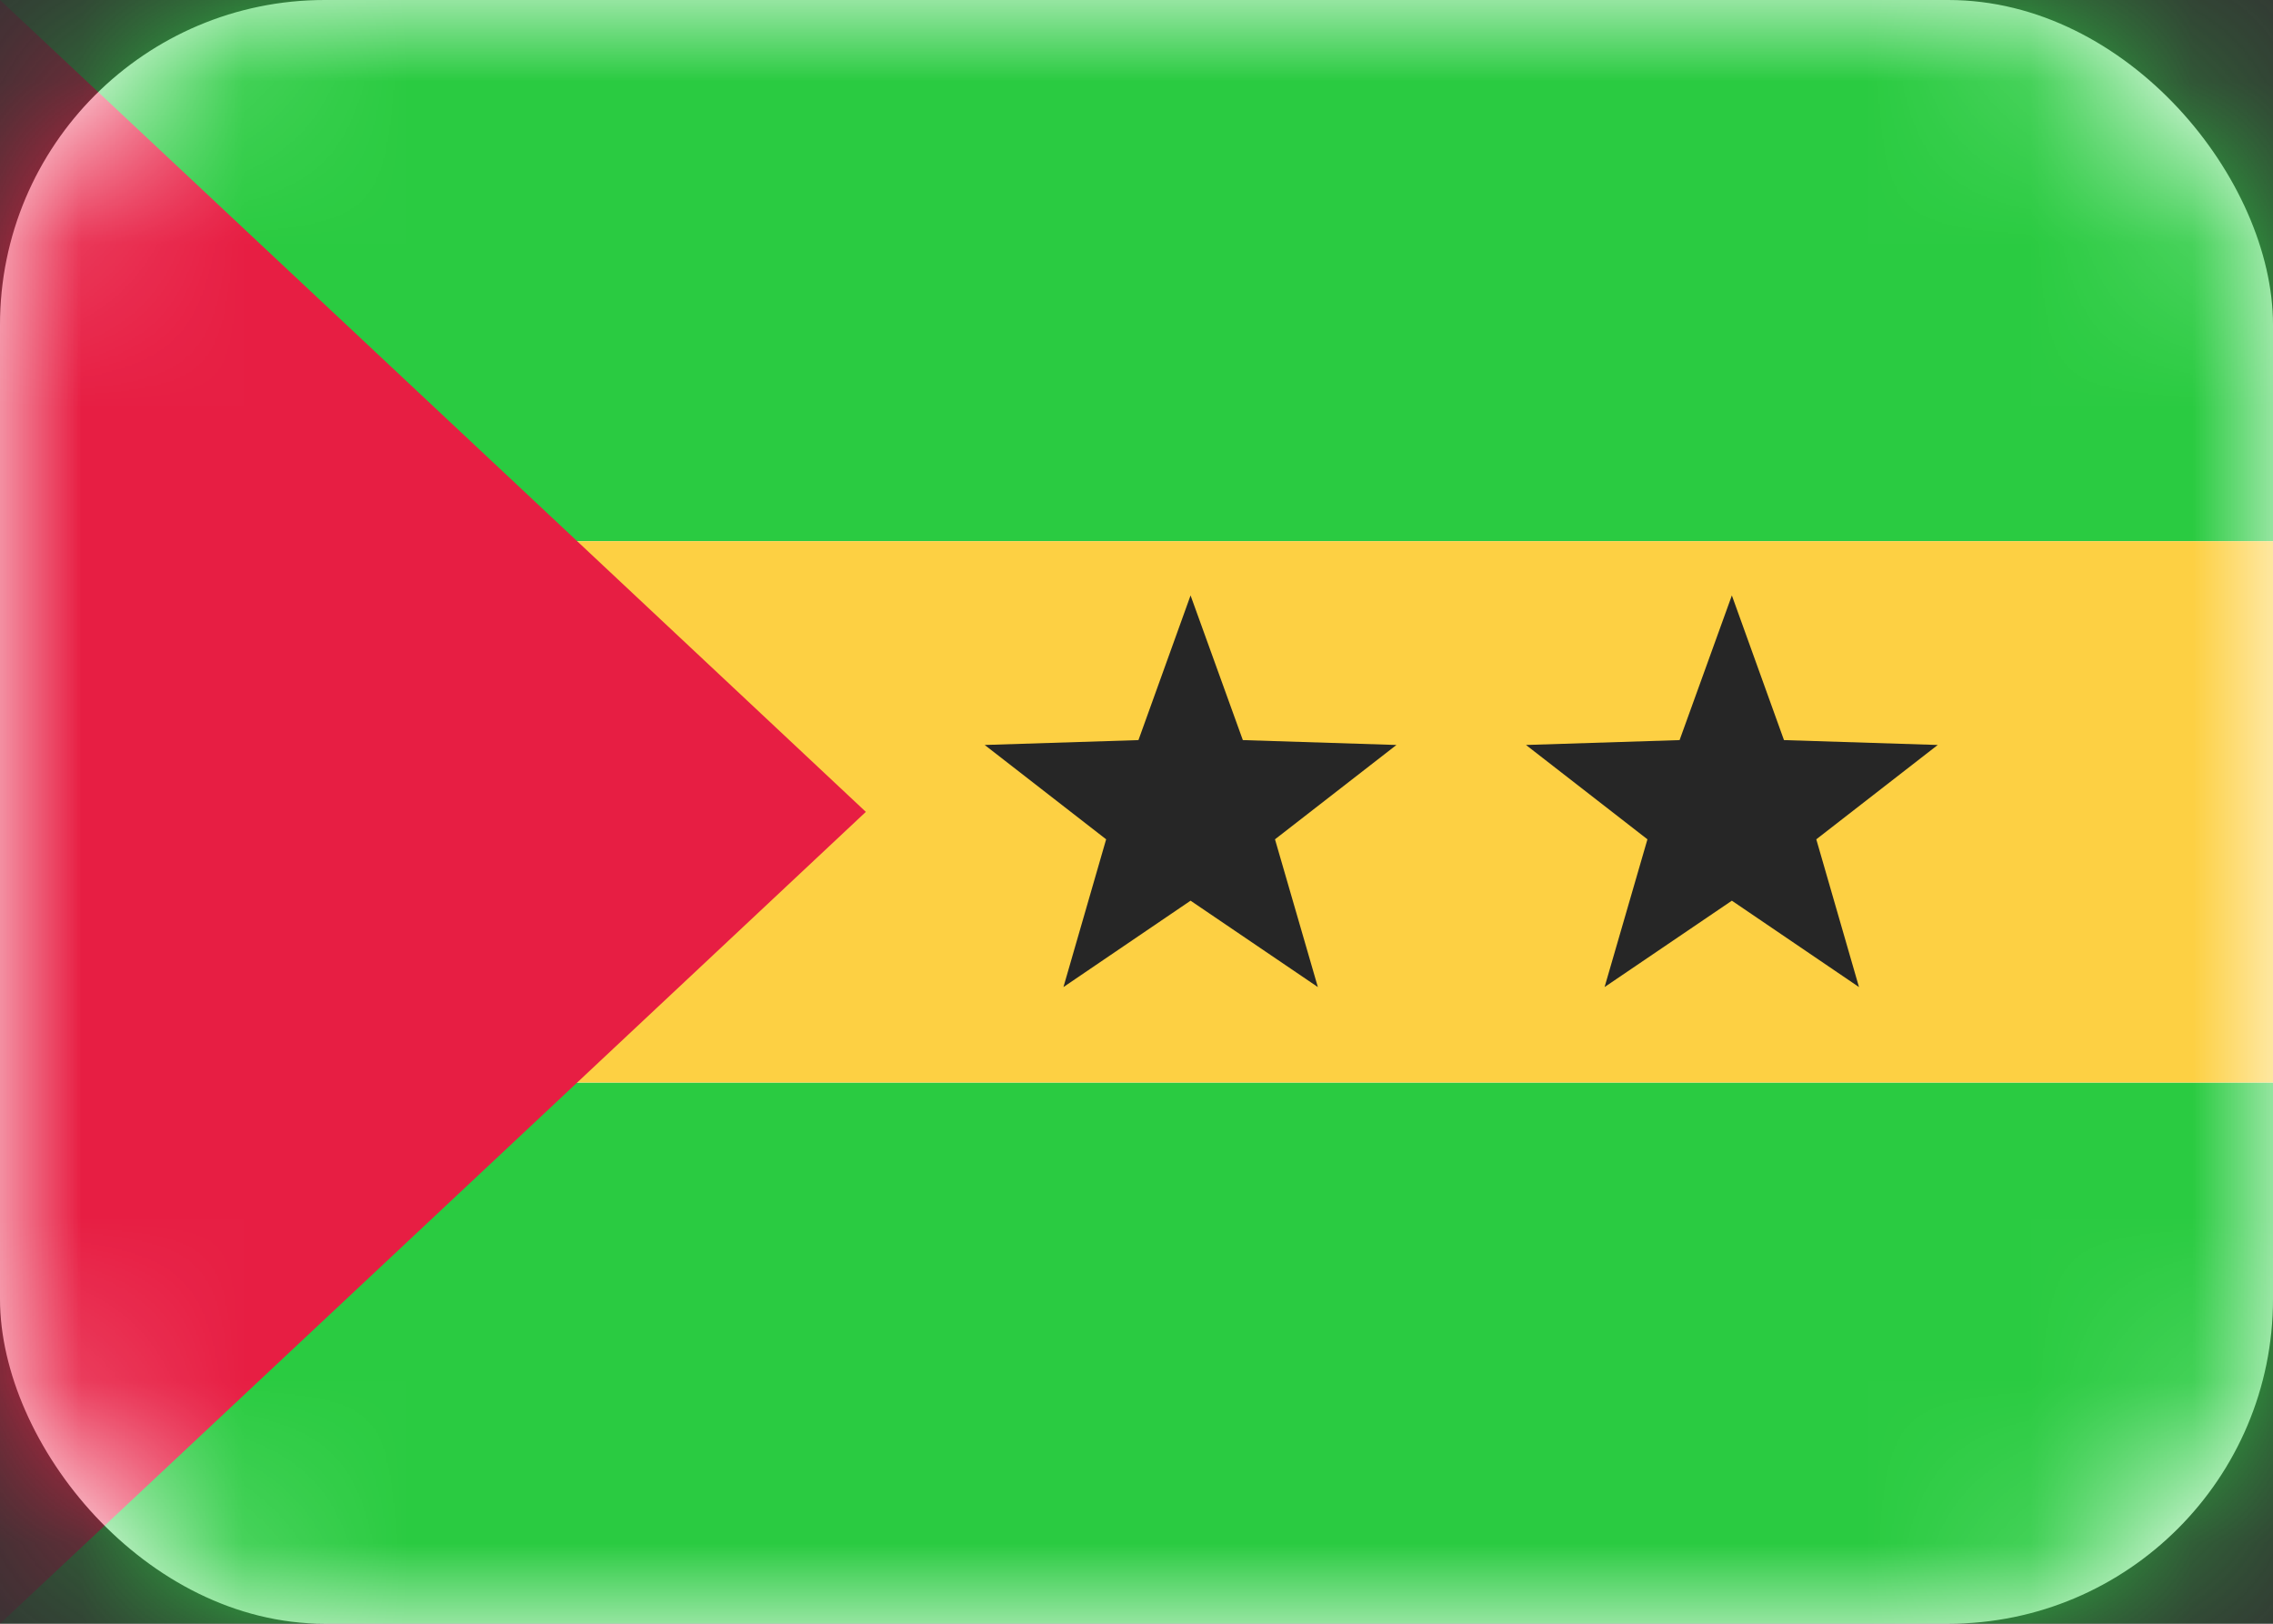 <svg width="14" height="10" viewBox="0 0 14 10" fill="none" xmlns="http://www.w3.org/2000/svg">
<rect x="0" y="0" width="14" height="10" fill="#333333" stroke="none"/>
<rect width="14" height="10" rx="2" fill="white"/>
<mask id="mask0_142:36" style="mask-type:alpha" maskUnits="userSpaceOnUse" x="0" y="0" width="14" height="10">
<rect width="14" height="10" rx="2" fill="white"/>
</mask>
<g mask="url(#mask0_142:36)">
<path fill-rule="evenodd" clip-rule="evenodd" d="M0 10H14V6.667H0V10Z" fill="#2ACB41"/>
<path fill-rule="evenodd" clip-rule="evenodd" d="M0 3.333H14V0H0V3.333Z" fill="#2ACB41"/>
<path fill-rule="evenodd" clip-rule="evenodd" d="M0 6.667H14V3.333H0V6.667Z" fill="#FDD043"/>
<path fill-rule="evenodd" clip-rule="evenodd" d="M0 0L5.333 5L0 10V0Z" fill="#E71E43"/>
<path fill-rule="evenodd" clip-rule="evenodd" d="M7.333 5.547L6.55 6.079L6.813 5.169L6.065 4.588L7.012 4.558L7.333 3.667L7.655 4.558L8.601 4.588L7.853 5.169L8.117 6.079L7.333 5.547Z" fill="#262626"/>
<path fill-rule="evenodd" clip-rule="evenodd" d="M10.667 5.547L9.883 6.079L10.147 5.169L9.399 4.588L10.345 4.558L10.667 3.667L10.988 4.558L11.935 4.588L11.187 5.169L11.45 6.079L10.667 5.547Z" fill="#262626"/>
</g>
</svg>
